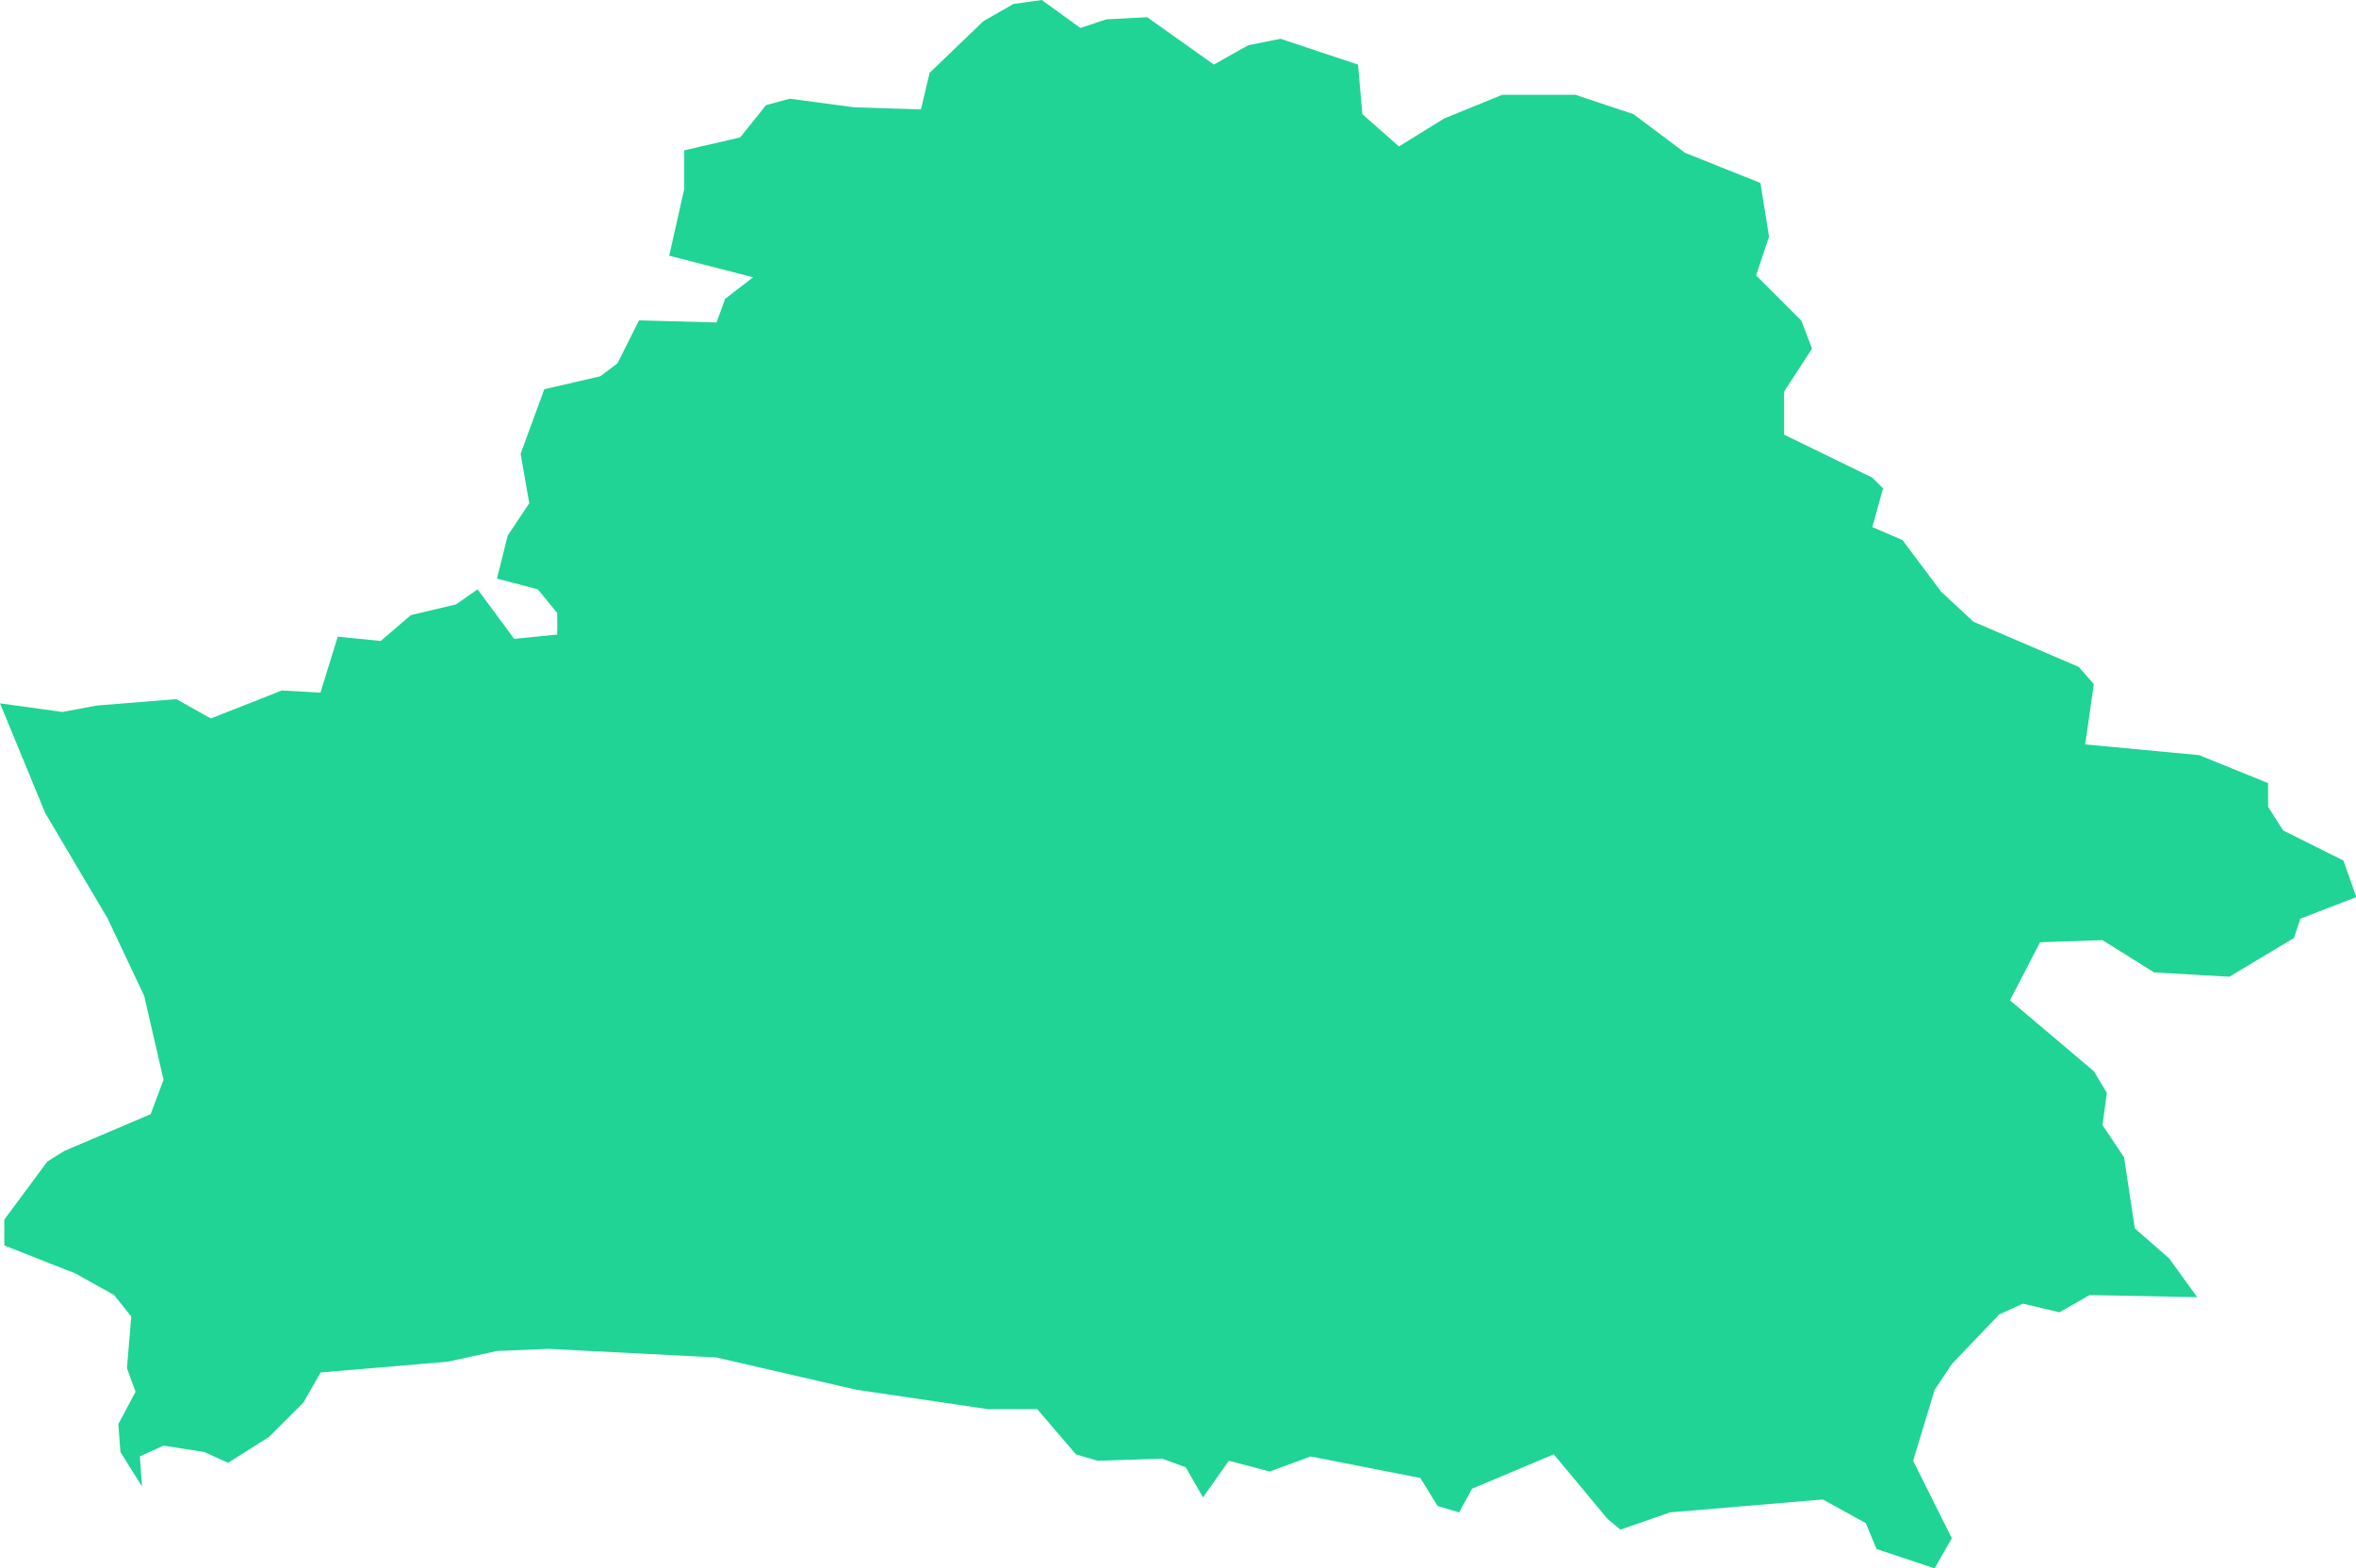 <svg width="28.972mm" height="19.288mm" version="1.1" viewBox="0 0 28.972 19.288" xmlns="http://www.w3.org/2000/svg">
 <g transform="translate(-113.18 -80.997)">
  <path id="BY" name="Belarus" fill="#1fd495" stroke-width=".265" stroke='none' d="m125.99 80.997 0.476 0.344 0.318-0.106 0.503-0.026 0.82 0.582 0.423-0.238 0.397-0.079 0.953 0.318 0.053 0.609 0.45 0.397 0.556-0.344 0.714-0.291h0.9l0.714 0.238 0.635 0.476 0.926 0.37 0.106 0.661-0.159 0.476 0.556 0.556 0.132 0.344-0.344 0.529v0.529l1.085 0.529 0.132 0.132-0.132 0.476 0.37 0.159 0.476 0.635 0.397 0.37 1.296 0.556 0.185 0.212-0.106 0.741 1.402 0.132 0.847 0.344v0.291l0.185 0.291 0.741 0.37 0.159 0.45-0.688 0.265-0.079 0.238-0.794 0.476-0.926-0.053-0.635-0.397-0.767 0.026-0.37 0.714 1.032 0.873 0.159 0.265-0.053 0.397 0.265 0.397 0.132 0.873 0.423 0.37 0.344 0.476-1.323-0.026-0.37 0.212-0.45-0.106-0.291 0.132-0.582 0.609-0.212 0.318-0.265 0.873 0.476 0.953-0.212 0.37-0.714-0.238-0.132-0.318-0.529-0.291-1.879 0.159-0.609 0.212-0.159-0.132-0.661-0.794-1.005 0.423-0.159 0.291-0.265-0.079-0.212-0.344-1.349-0.265-0.503 0.185-0.503-0.132-0.318 0.45-0.212-0.37-0.291-0.106-0.794 0.026-0.265-0.079-0.476-0.556h-0.609l-1.614-0.238-1.72-0.397-2.064-0.106-0.635 0.026-0.609 0.132-1.561 0.132-0.212 0.37-0.423 0.423-0.503 0.318-0.291-0.132-0.503-0.079-0.291 0.132 0.026 0.37-0.265-0.423-0.026-0.344 0.212-0.397-0.106-0.291 0.053-0.635-0.212-0.265-0.476-0.265-0.873-0.344v-0.318l0.529-0.714 0.212-0.132 1.058-0.45 0.159-0.423-0.238-1.032-0.45-0.953-0.767-1.296-0.556-1.349 0.767 0.106 0.423-0.079 0.979-0.079 0.423 0.238 0.873-0.344 0.476 0.026 0.212-0.688 0.529 0.053 0.37-0.318 0.556-0.132 0.265-0.185 0.45 0.609 0.529-0.053v-0.265l-0.238-0.291-0.503-0.132 0.132-0.529 0.265-0.397-0.106-0.609 0.291-0.794 0.688-0.159 0.212-0.159 0.265-0.529 0.953 0.026 0.106-0.291 0.344-0.265-1.032-0.265 0.185-0.82v-0.476l0.688-0.159 0.318-0.397 0.291-0.079 0.794 0.106 0.82 0.026 0.106-0.45 0.661-0.635 0.37-0.212z"/>
 </g>
</svg>
